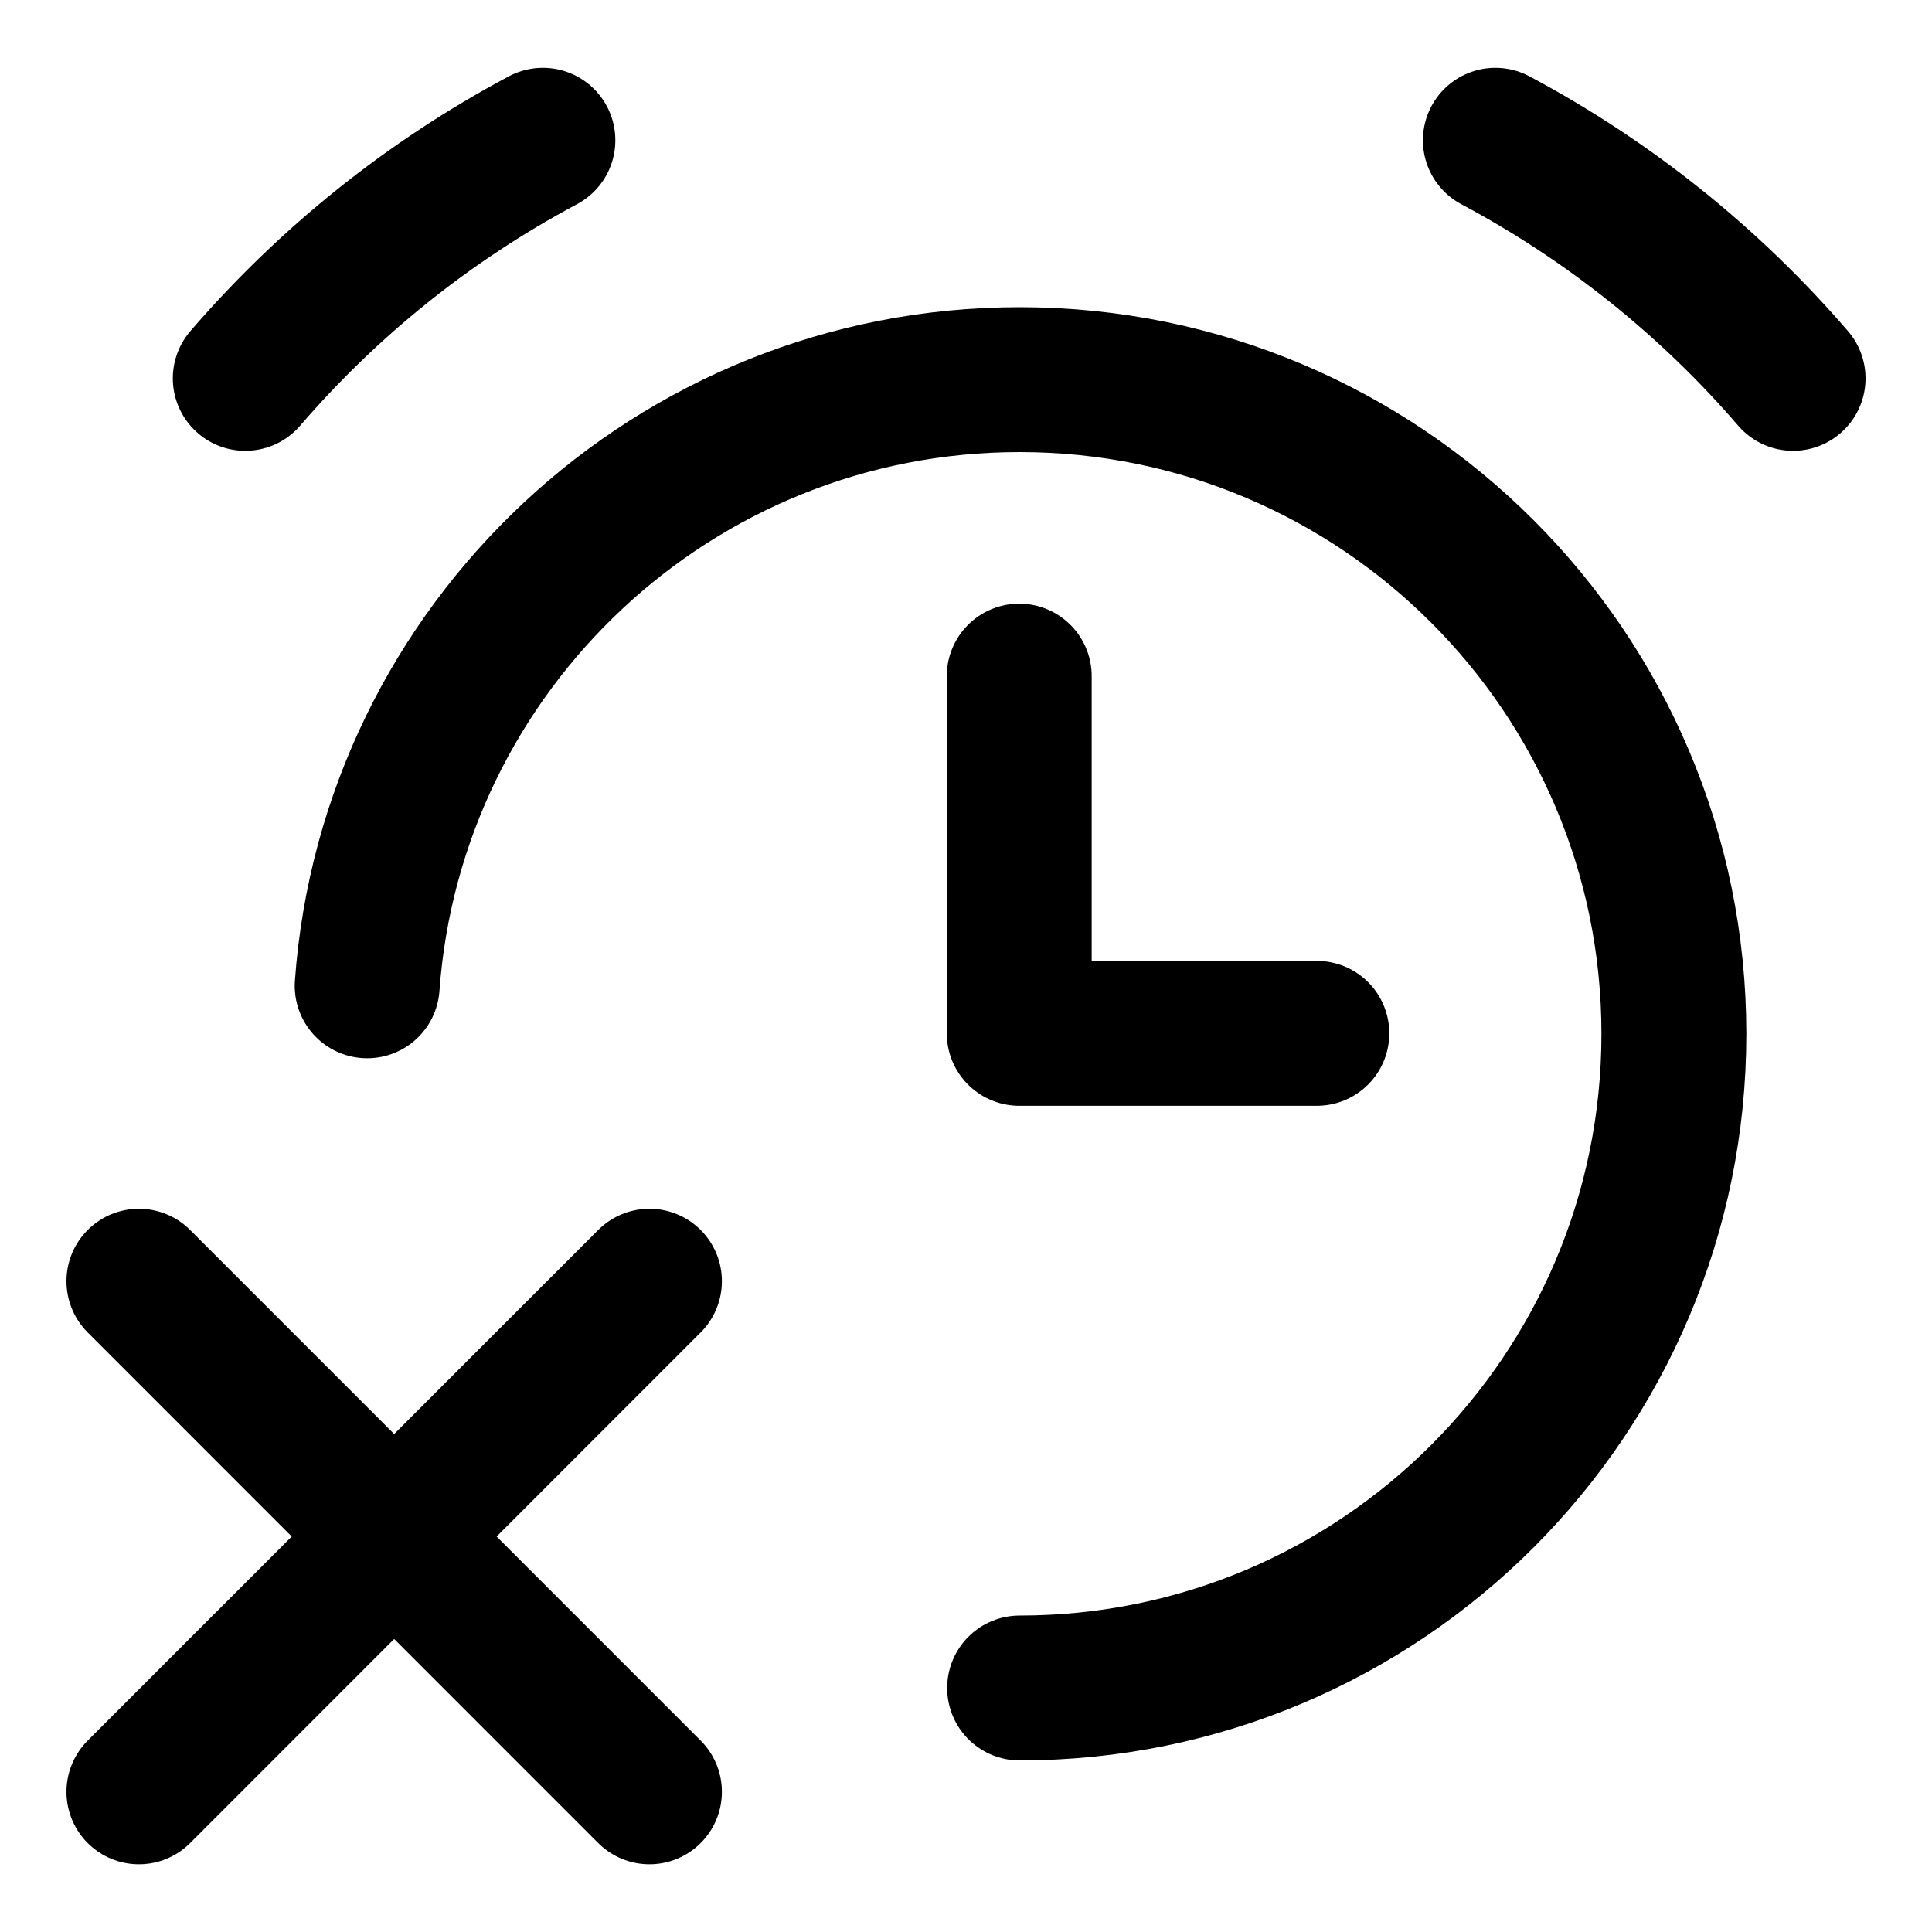 <svg width="20" height="20" viewBox="0 0 20 20" fill="none" xmlns="http://www.w3.org/2000/svg">
<g id="remove-alert-clock-3" clip-path="url(#clip0_47_148524)">
<g id="remove-alert-clock">
<path id="vector" d="M2.539 3.917C3.405 2.912 4.449 2.076 5.62 1.452" stroke="black" stroke-width="1.5" stroke-linecap="round" stroke-linejoin="round"/>
<path id="vector_2" d="M18.562 3.917C17.696 2.912 16.651 2.076 15.48 1.452" stroke="black" stroke-width="1.5" stroke-linecap="round" stroke-linejoin="round"/>
<path id="vector_3" d="M10.551 6.999V10.697H13.632" stroke="black" stroke-width="1.5" stroke-linecap="round" stroke-linejoin="round"/>
<path id="vector_4" d="M6.723 13.263L1.438 18.549M1.438 13.263L6.723 18.549" stroke="black" stroke-width="1.5" stroke-linecap="round" stroke-linejoin="round"/>
<path id="ellipse 1472" d="M10.555 17.474C14.295 17.474 17.328 14.442 17.328 10.702C17.328 6.962 14.295 3.93 10.555 3.93C6.982 3.93 4.055 6.697 3.801 10.205" stroke="black" stroke-width="1.5" stroke-linecap="round"/>
</g>
</g>
<defs>
<clipPath id="clip0_47_148524">
<rect width="20" height="20" fill="white"/>
</clipPath>
</defs>
</svg>

